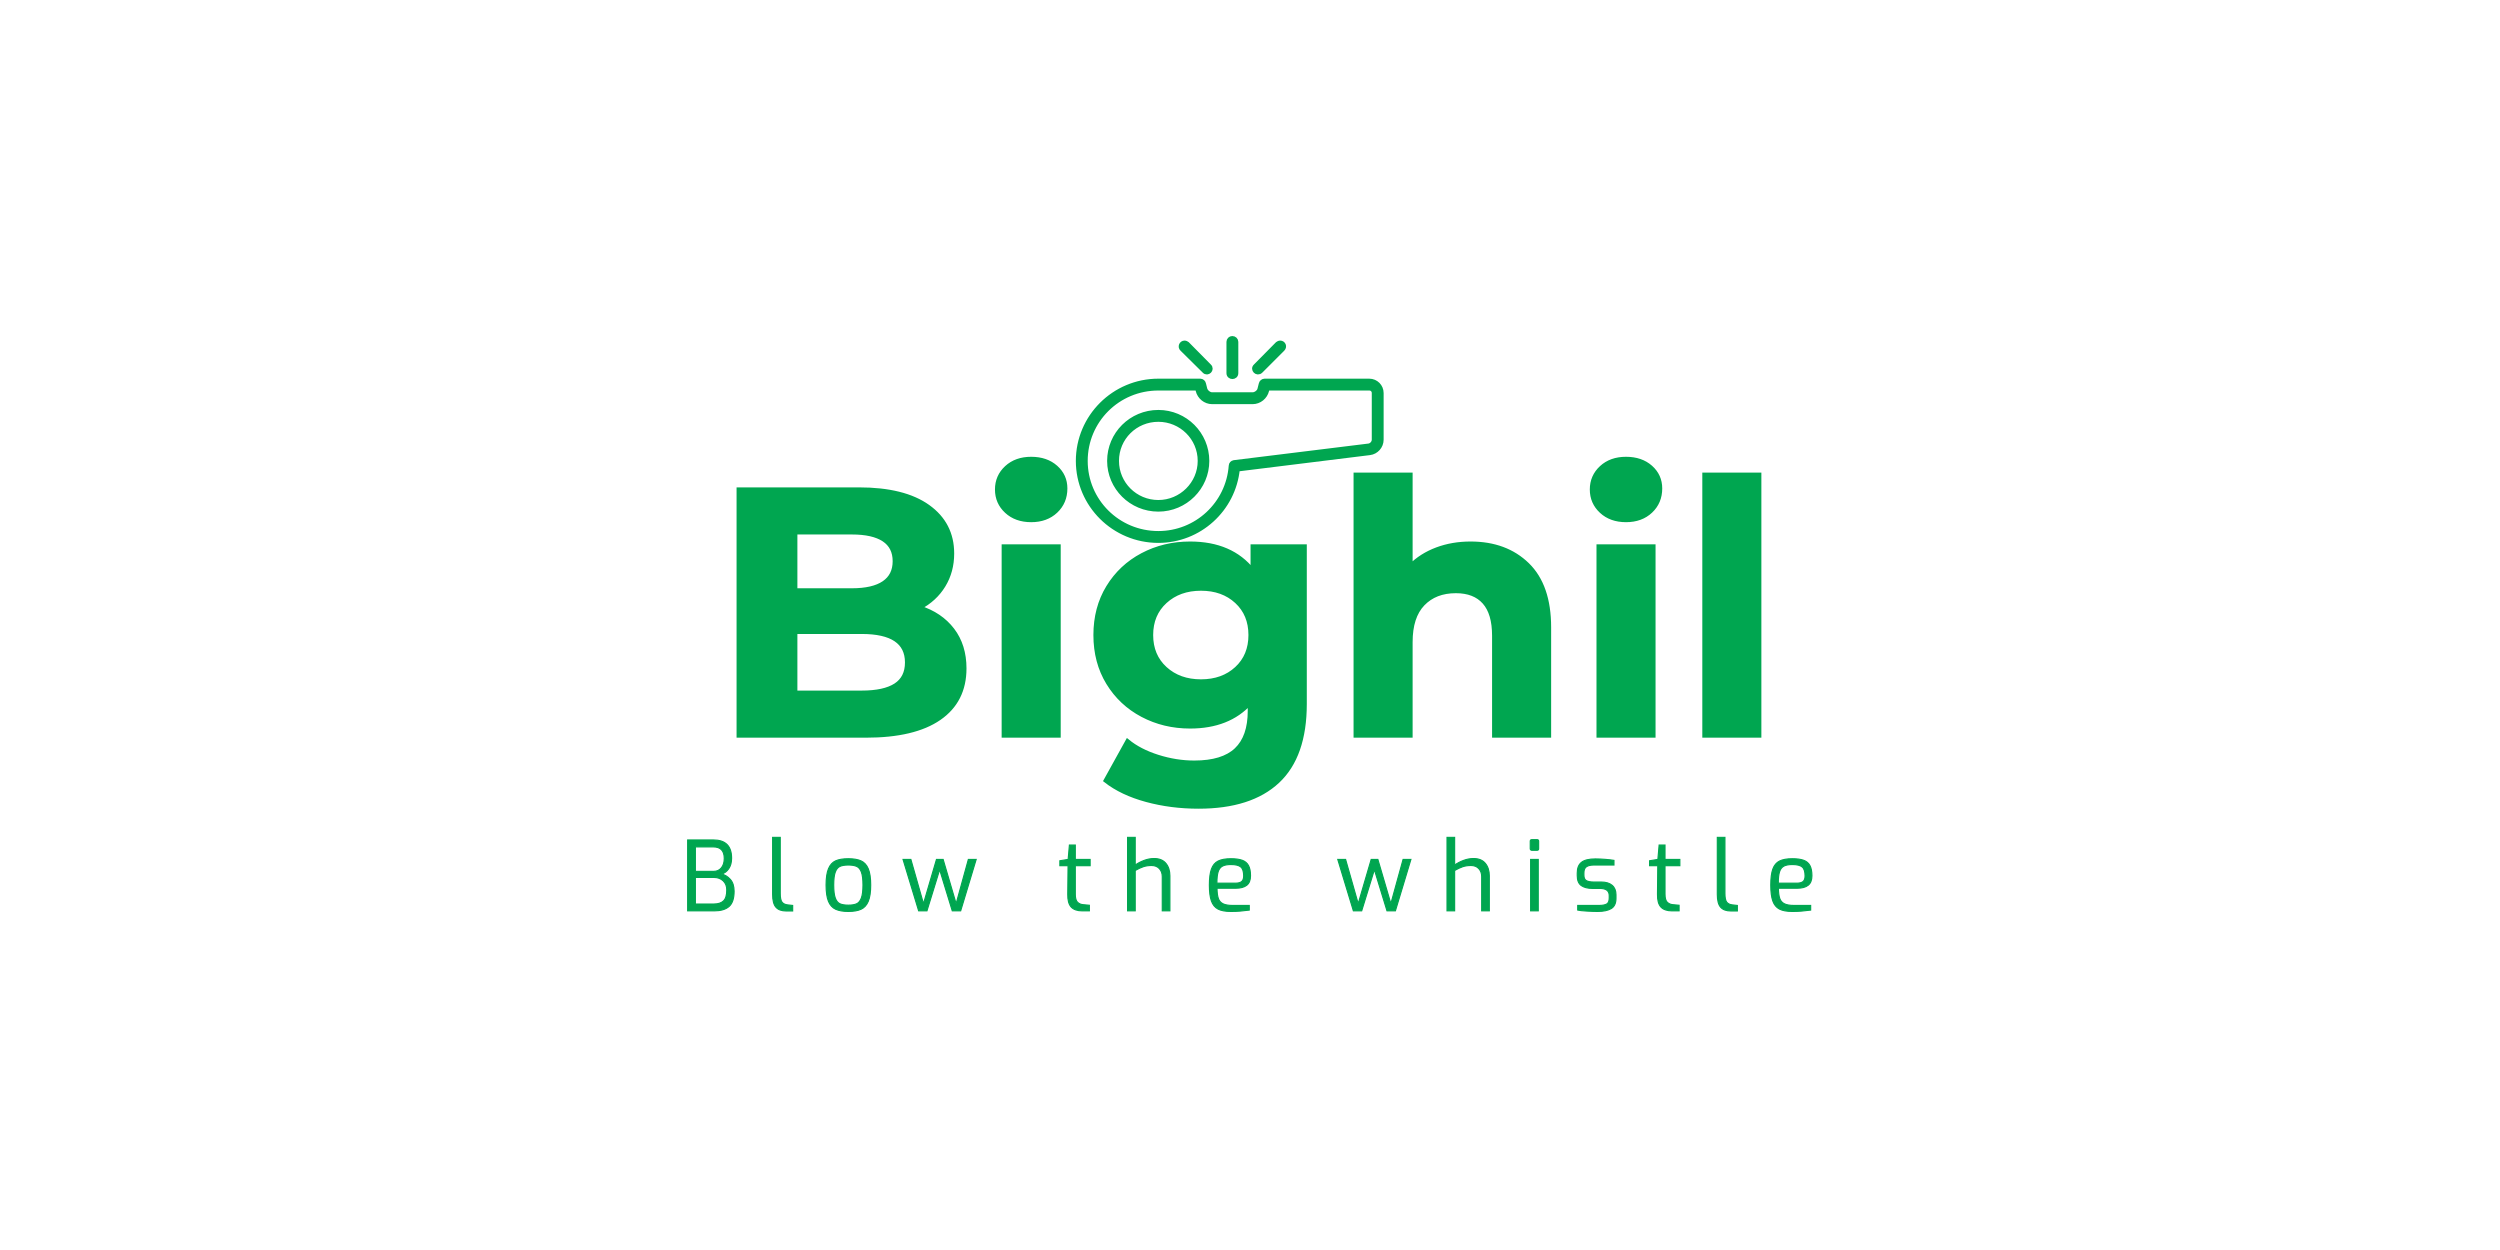<?xml version="1.0" encoding="utf-8"?>
<svg class="thumb" height="250" viewBox="0,0,600,600" width="500" xmlns="http://www.w3.org/2000/svg" xmlns:inkscape="http://www.inkscape.org/namespaces/inkscape" xmlns:ns1="http://www.inkscape.org/namespaces/inkscape" xmlns:sketch="http://www.bohemiancoding.com/sketch/ns" xmlns:sodipodi="http://sodipodi.sourceforge.net/DTD/sodipodi-0.dtd" xmlns:xlink="http://www.w3.org/1999/xlink">
<defs/>
<g transform="matrix(3.375,0,0,3.375,-126.589,151.844)">
<g transform="matrix(0.5,0,0,0.5,49.525,14.25)">
<svg height="181" style="overflow: visible;" width="305.9">
<defs>
<linearGradient id="linearGradientSjxy616qmg" x1="0" x2="1" y1="0.5" y2="0.5">
<stop offset="0%" stop-color="#20bd67"/>
<stop offset="100%" stop-color="#20bd67"/>
</linearGradient>
</defs>
<g transform="matrix(1,0,0,1,0,90.75)">
<path d="M 59.7-36.4Q 65.7-34.5  69.1-30.05Q 72.5-25.6  72.5-19.1L 72.5-19.1Q 72.5-9.9  65.35-4.95Q 58.2 0  44.5 0L 44.5 0L 8.3 0L 8.3-70L 42.5-70Q 55.3-70  62.15-65.1Q 69-60.2  69-51.8L 69-51.8Q 69-46.7  66.55-42.7Q 64.1-38.7  59.7-36.4L 59.7-36.4ZM 40.5-57.8L 24.4-57.8L 24.4-41.3L 40.5-41.3Q 46.5-41.3  49.6-43.4Q 52.7-45.5  52.7-49.6L 52.7-49.6Q 52.7-53.7  49.6-55.75Q 46.5-57.8  40.5-57.8L 40.5-57.8ZM 43.3-12.2Q 49.7-12.2  52.95-14.3Q 56.2-16.4  56.2-20.8L 56.2-20.8Q 56.2-29.5  43.3-29.5L 43.3-29.5L 24.4-29.5L 24.4-12.2L 43.3-12.2ZM 83.7 0L 83.7-53.8L 99.3-53.8L 99.3 0L 83.7 0ZM 91.5-61.3Q 87.2-61.3  84.5-63.8Q 81.8-66.3  81.8-70L 81.8-70Q 81.8-73.7  84.5-76.2Q 87.2-78.7  91.5-78.7L 91.5-78.7Q 95.8-78.7  98.5-76.3Q 101.2-73.9  101.2-70.3L 101.2-70.3Q 101.2-66.4  98.5-63.85Q 95.8-61.3  91.5-61.3L 91.5-61.3ZM 154.5-53.8L 169.3-53.8L 169.3-9Q 169.3 5.8  161.6 13Q 153.9 20.2  139.1 20.2L 139.1 20.2Q 131.3 20.2  124.3 18.3Q 117.3 16.4  112.7 12.8L 112.7 12.8L 118.9 1.6Q 122.3 4.4  127.5 6.05Q 132.7 7.7  137.9 7.7L 137.9 7.7Q 146 7.7  149.85 4.05Q 153.7 0.4  153.7-7L 153.7-7L 153.7-9.3Q 147.6-2.6  136.7-2.6L 136.7-2.6Q 129.3-2.6  123.15-5.85Q 117-9.1  113.4-15Q 109.8-20.9  109.8-28.6L 109.8-28.6Q 109.8-36.3  113.4-42.2Q 117-48.1  123.15-51.35Q 129.3-54.6  136.7-54.6L 136.7-54.6Q 148.4-54.6  154.5-46.9L 154.5-46.9L 154.5-53.8ZM 139.8-15.4Q 146-15.4  149.95-19.05Q 153.9-22.7  153.9-28.6L 153.9-28.6Q 153.9-34.5  149.95-38.15Q 146-41.8  139.8-41.8L 139.8-41.8Q 133.6-41.8  129.6-38.15Q 125.6-34.5  125.6-28.6L 125.6-28.6Q 125.6-22.7  129.6-19.05Q 133.6-15.4  139.8-15.4L 139.8-15.4ZM 216.5-54.6Q 226.5-54.6  232.65-48.6Q 238.8-42.6  238.8-30.8L 238.8-30.8L 238.8 0L 223.2 0L 223.2-28.4Q 223.2-34.8  220.4-37.95Q 217.6-41.1  212.3-41.1L 212.3-41.1Q 206.4-41.1  202.9-37.45Q 199.4-33.8  199.4-26.6L 199.4-26.6L 199.4 0L 183.8 0L 183.8-74.2L 199.4-74.2L 199.4-48.2Q 202.5-51.3  206.9-52.95Q 211.3-54.6  216.5-54.6L 216.5-54.6ZM 252.9 0L 252.9-53.8L 268.5-53.8L 268.5 0L 252.9 0ZM 260.7-61.3Q 256.4-61.3  253.7-63.8Q 251-66.3  251-70L 251-70Q 251-73.7  253.7-76.2Q 256.4-78.7  260.7-78.7L 260.7-78.7Q 265-78.7  267.7-76.3Q 270.4-73.9  270.4-70.3L 270.4-70.3Q 270.4-66.4  267.7-63.85Q 265-61.3  260.7-61.3L 260.7-61.3ZM 283 0L 283-74.2L 298.6-74.2L 298.6 0L 283 0Z" data-dx="0" data-dy="0" data-font="Montserrat" data-font-scale="contain" data-font-size="100" data-font-src="/Content/clientfonts/montserrat-bold.woff" data-href="" data-letterspacing="0" data-offset="0.5" data-side="left" data-text-anchor="middle" data-textpath="Bighil" data-x="0" data-xmlspace="preserve" data-y="0" fill="#00a650" stroke="#00a650" stroke-width="1.2" transform="translate(0,0)"/>
</g>
</svg>
</g>
<g transform="matrix(0.598,0,0,0.598,98.997,0.169)">
<svg height="58" viewBox="9,21,82,58" width="82">
<defs>
<linearGradient id="linearGradientSjxy616qm8" x1="0.17" x2="0.83" y1="0.87" y2="0.13">
<stop offset="0%" stop-color="#2de37f"/>
<stop offset="100%" stop-color="#20bd67"/>
</linearGradient>
</defs>
<g>
<path d="M50.6,26c-0.42,0-0.779,0.36-0.779,0.78v7.44c0,1.08,1.619,1.08,1.619,0v-7.44   C51.439,26.36,51.08,26,50.6,26L50.6,26z M39.26,27.08c-0.72,0-1.08,0.9-0.54,1.38L44,33.68c0.72,0.78,1.86-0.36,1.08-1.08   l-5.22-5.28C39.68,27.2,39.5,27.08,39.26,27.08L39.26,27.08z M62,27.08c-0.24,0-0.42,0.12-0.601,0.24l-5.22,5.28   c-0.78,0.72,0.36,1.86,1.14,1.08l5.221-5.22C63.08,27.92,62.72,27.08,62,27.08L62,27.08z M33.02,36.14   C22.52,36.14,14,44.66,14,55.1C14,65.54,22.52,74,33.02,74c9.721,0,17.82-7.38,18.78-16.98l31.5-3.899c1.5-0.181,2.7-1.5,2.7-3.06   v-2.64v-6.24v-2.22c0-1.56-1.261-2.82-2.82-2.82h-24.9c-0.359,0-0.72,0.3-0.779,0.66L57.199,38c-0.119,0.72-1.02,1.38-1.739,1.38   h-1.681h-6.3H45.8c-0.72,0-1.56-0.66-1.74-1.38l-0.3-1.2c-0.06-0.36-0.359-0.66-0.78-0.66H33.02L33.02,36.14L33.02,36.14z    M33.02,37.76h9.36l0.12,0.6c0.36,1.5,1.74,2.64,3.3,2.64h1.68h6.3h1.681c1.56,0,2.939-1.14,3.3-2.64l0.18-0.6h24.24   c0.72,0,1.2,0.54,1.2,1.2v2.22v6.24v2.64c0,0.72-0.601,1.379-1.26,1.5L51.02,55.52c-0.359,0.061-0.659,0.36-0.659,0.721   C49.7,65.36,42.14,72.38,33.02,72.38c-9.659,0-17.399-7.74-17.399-17.28C15.62,45.5,23.36,37.76,33.02,37.76L33.02,37.76z    M33.02,43.58c-6.42,0-11.579,5.16-11.579,11.52c0,6.301,5.159,11.46,11.579,11.46c6.36,0,11.521-5.159,11.521-11.46   C44.54,48.74,39.38,43.58,33.02,43.58L33.02,43.58z M33.02,45.2c5.46,0,9.96,4.38,9.96,9.9c0,5.46-4.5,9.9-9.96,9.9   c-5.52,0-9.96-4.44-9.96-9.9C23.06,49.58,27.5,45.2,33.02,45.2L33.02,45.2z" fill="#00a650" stroke="#00a650" stroke-width="1.2" style=""/>
</g>
</svg>
</g>
<g transform="matrix(0.137,0,0,0.137,74.135,70.99)">
<svg height="192" style="overflow: visible;" width="760.5">
<defs>
<linearGradient id="linearGradientSjxy616qmj" x1="0" x2="1" y1="0.5" y2="0.5">
<stop offset="49.29%" stop-color="#12c462"/>
<stop offset="50%" stop-color="#000000"/>
<stop offset="50.95%" stop-color="#23de77"/>
<stop offset="99.53%" stop-color="#12c462"/>
<stop offset="100%" stop-color="#000000"/>
</linearGradient>
</defs>
<g transform="matrix(1,0,0,1,0,99)">
<path d="M-202.3 0L-202.3-73.6L-175.7-73.6Q-156.7-73.6 -156.7-54.7L-156.7-54.7Q-156.7-48.1 -159.65-43.8Q-162.6-39.5 -167.1-38.2L-167.1-38.2Q-162.1-37.1 -158.1-32.7Q-154.1-28.3 -154.1-20.4L-154.1-20.4Q-154.1-9.2 -159.3-4.6Q-164.5 0 -174.7 0L-174.7 0L-202.3 0ZM-194.3-41L-175.2-41Q-170.3-41 -167.3-44.65Q-164.3-48.3 -164.3-54.4L-164.3-54.4Q-164.3-66.4 -175.7-66.4L-175.7-66.4L-194.3-66.4L-194.3-41ZM-194.3-7.1L-174.9-7.1Q-168.5-7.1 -165.1-10.3Q-161.7-13.5 -161.7-21.7L-161.7-21.7Q-161.7-27.7 -165.45-31.2Q-169.2-34.7 -174.9-34.7L-174.9-34.7L-194.3-34.7L-194.3-7.1ZM-100.1 0.1Q-107.2 0.1 -110.65-3.8Q-114.1-7.7 -114.1-17.1L-114.1-17.1L-114.1-76.3L-106.2-76.3L-106.2-18.1Q-106.2-11.5 -104.4-9.1Q-102.6-6.7 -98.7-6.2L-98.7-6.2L-93.3-5.6L-93.3 0.1L-100.1 0.1ZM-35.5 0.6Q-43.7 0.6 -48.7-1.7Q-53.7-4 -56.15-9.95Q-58.6-15.9 -58.6-26.8L-58.6-26.8Q-58.6-37.8 -56.1-43.75Q-53.6-49.7 -48.7-51.9Q-43.8-54.1 -35.5-54.1L-35.5-54.1Q-27.3-54.1 -22.3-51.85Q-17.3-49.6 -14.8-43.65Q-12.3-37.7 -12.3-26.8L-12.3-26.8Q-12.3-15.9 -14.8-9.95Q-17.3-4 -22.25-1.7Q-27.2 0.6 -35.5 0.6L-35.5 0.6ZM-35.5-5.9Q-30-5.9 -26.85-7.35Q-23.7-8.8 -22-13.3Q-20.3-17.8 -20.3-26.8L-20.3-26.8Q-20.3-35.8 -21.95-40.25Q-23.6-44.7 -26.8-46.15Q-30-47.6 -35.5-47.6L-35.5-47.6Q-41.1-47.6 -44.25-46.15Q-47.4-44.7 -49.05-40.25Q-50.7-35.8 -50.7-26.8L-50.7-26.8Q-50.7-17.8 -49.05-13.3Q-47.4-8.8 -44.25-7.35Q-41.1-5.9 -35.5-5.9L-35.5-5.9ZM 37.5 0L 21.3-53.4L 29.4-53.4L 42.5-7.4L 56-53.4L 62.9-53.4L 76.4-7.4L 89.1-53.4L 97.2-53.4L 81.1 0L 72.4 0L 59.3-42.8L 46.1 0L 37.5 0ZM 207.4 0Q 199.5 0  195.8-4.05Q 192.1-8.1  192.3-17.3L 192.3-17.3L 192.6-46.9L 184.1-46.9L 184.1-52L 192.7-53.4L 194-68.3L 200.1-68.3L 200.1-53.4L 215.5-53.4L 215.5-46.9L 200.1-46.9L 200.1-17.3Q 200.1-11.2  202.4-8.95Q 204.7-6.7  208.2-6.4L 208.2-6.4L 214.7-5.8L 214.7 0L 207.4 0ZM 254.4 0L 254.4-76.3L 262.3-76.3L 262.3-47.5Q 266.4-50.4  271.55-52.35Q 276.7-54.3  281.9-54.3L 281.9-54.3Q 290-54.3  294.15-49.3Q 298.3-44.3  298.3-36.4L 298.3-36.4L 298.3 0L 290.4 0L 290.4-35.5Q 290.4-40.6  287.4-43.85Q 284.4-47.1  279.3-47.1L 279.3-47.1Q 274.5-47.1  270.75-45.85Q 267-44.6  262.3-41.9L 262.3-41.9L 262.3 0L 254.4 0ZM 361.6 0.6Q 353 0.6  348.25-1.9Q 343.5-4.4  341.4-10.3Q 339.3-16.2  339.3-26.8L 339.3-26.8Q 339.3-37.5  341.45-43.4Q 343.6-49.3  348.4-51.7Q 353.2-54.1  361.7-54.1L 361.7-54.1Q 369-54.1  373.4-52.5Q 377.8-50.9  379.9-47.05Q 382-43.2  382-36.4L 382-36.4Q 382-29.6  378.05-26.55Q 374.1-23.5  366.8-23.5L 366.8-23.5L 347.2-23.5Q 347.3-16.6  348.6-12.85Q 349.9-9.1  353.4-7.35Q 356.9-5.6  363.5-5.6L 363.5-5.6L 380.7-5.6L 380.7-0.8Q 375.3-0.1  371.1 0.25Q 366.9 0.6  361.6 0.6L 361.6 0.6ZM 347.1-28.7L 366.1-28.7Q 370.7-28.7  372.8-30.4Q 374.9-32.1  374.9-36.3L 374.9-36.3Q 374.9-43  371.95-45.55Q 369-48.1  361.7-48.1L 361.7-48.1Q 355.9-48.1  352.8-46.4Q 349.7-44.7  348.4-40.6Q 347.1-36.5  347.1-28.7L 347.1-28.7ZM 488.8 0L 472.6-53.4L 480.7-53.4L 493.8-7.4L 507.3-53.4L 514.2-53.4L 527.7-7.4L 540.4-53.4L 548.5-53.4L 532.4 0L 523.7 0L 510.6-42.8L 497.4 0L 488.8 0ZM 586 0L 586-76.3L 593.9-76.3L 593.9-47.5Q 598-50.4  603.15-52.35Q 608.3-54.3  613.5-54.3L 613.5-54.3Q 621.6-54.3  625.75-49.3Q 629.9-44.3  629.9-36.4L 629.9-36.4L 629.9 0L 622 0L 622-35.5Q 622-40.6  619-43.85Q 616-47.1  610.9-47.1L 610.9-47.1Q 606.1-47.1  602.35-45.85Q 598.6-44.6  593.9-41.9L 593.9-41.9L 593.9 0L 586 0ZM 674-62.9Q 673.3-62.9  672.85-63.35Q 672.4-63.8  672.4-64.5L 672.4-64.5L 672.4-72.3Q 672.4-73.9  674-73.9L 674-73.9L 679.6-73.9Q 681.1-73.9  681.1-72.3L 681.1-72.3L 681.1-64.5Q 681.1-62.9  679.6-62.9L 679.6-62.9L 674-62.9ZM 672.8 0L 672.8-53.4L 680.7-53.4L 680.7 0L 672.8 0ZM 742.3 0.6Q 737.8 0.6  731 0.2Q 724.2-0.2  721.7-0.8L 721.7-0.8L 721.7-5.6L 743.6-5.6Q 749.2-5.6  751.8-7.1Q 754.4-8.6  754.4-13.4L 754.4-13.4L 754.4-15.8Q 754.4-23.3  744.7-23.3L 744.7-23.3L 737.2-23.3Q 729.5-23.3  725.35-26.3Q 721.2-29.3  721.2-36.5L 721.2-36.5L 721.2-39.3Q 721.2-46.9  725.65-50.4Q 730.1-53.9  740-53.9L 740-53.9Q 744.3-53.9  750.15-53.45Q 756-53  759.3-52.4L 759.3-52.4L 759.3-47.6L 738.7-47.6Q 733.3-47.6  730.7-45.8Q 728.1-44  728.1-39.3L 728.1-39.3L 728.1-37.1Q 728.1-32.8  730.65-31.35Q 733.2-29.9  738.5-29.9L 738.5-29.9L 746.1-29.9Q 753.4-29.9  757.4-26.5Q 761.4-23.1  761.4-16.7L 761.4-16.7L 761.4-13Q 761.4-5.4  756.5-2.4Q 751.6 0.6  742.3 0.6L 742.3 0.6ZM 819.6 0Q 811.7 0  808-4.05Q 804.3-8.1  804.5-17.3L 804.5-17.3L 804.8-46.9L 796.3-46.9L 796.3-52L 804.9-53.4L 806.2-68.3L 812.3-68.3L 812.3-53.4L 827.7-53.4L 827.7-46.9L 812.3-46.9L 812.3-17.3Q 812.3-11.2  814.6-8.95Q 816.9-6.7  820.4-6.4L 820.4-6.4L 826.9-5.8L 826.9 0L 819.6 0ZM 880.6 0.1Q 873.5 0.1  870.05-3.8Q 866.6-7.7  866.6-17.1L 866.6-17.1L 866.6-76.3L 874.5-76.3L 874.5-18.1Q 874.5-11.5  876.3-9.1Q 878.1-6.7  882-6.2L 882-6.2L 887.4-5.6L 887.4 0.1L 880.6 0.1ZM 944.4 0.6Q 935.8 0.6  931.05-1.9Q 926.3-4.4  924.2-10.3Q 922.1-16.2  922.1-26.8L 922.1-26.8Q 922.1-37.5  924.25-43.4Q 926.4-49.3  931.2-51.7Q 936-54.1  944.5-54.1L 944.5-54.1Q 951.8-54.1  956.2-52.5Q 960.6-50.9  962.7-47.05Q 964.8-43.2  964.8-36.4L 964.8-36.4Q 964.8-29.6  960.85-26.55Q 956.9-23.5  949.6-23.5L 949.6-23.5L 930-23.5Q 930.1-16.6  931.4-12.85Q 932.7-9.1  936.2-7.35Q 939.7-5.6  946.3-5.6L 946.3-5.6L 963.5-5.6L 963.5-0.8Q 958.1-0.1  953.9 0.25Q 949.7 0.6  944.4 0.6L 944.4 0.6ZM 929.9-28.7L 948.9-28.7Q 953.5-28.7  955.6-30.4Q 957.7-32.1  957.7-36.3L 957.7-36.3Q 957.7-43  954.75-45.55Q 951.8-48.1  944.5-48.1L 944.5-48.1Q 938.7-48.1  935.6-46.4Q 932.5-44.7  931.2-40.6Q 929.9-36.5  929.9-28.7L 929.9-28.7Z" data-dx="0" data-dy="0" data-font="Exo" data-font-scale="contain" data-font-size="100" data-font-src="/Content/clientfonts/exo.woff" data-href="" data-letterspacing="28" data-offset="0.5" data-side="left" data-text-anchor="middle" data-textpath="Blow the whistle" data-x="0" data-xmlspace="preserve" data-y="0" fill="#00a650" stroke="#00a650" stroke-width="1.2" transform="translate(0,0)"/>
</g>
</svg>
</g>
</g>
</svg>